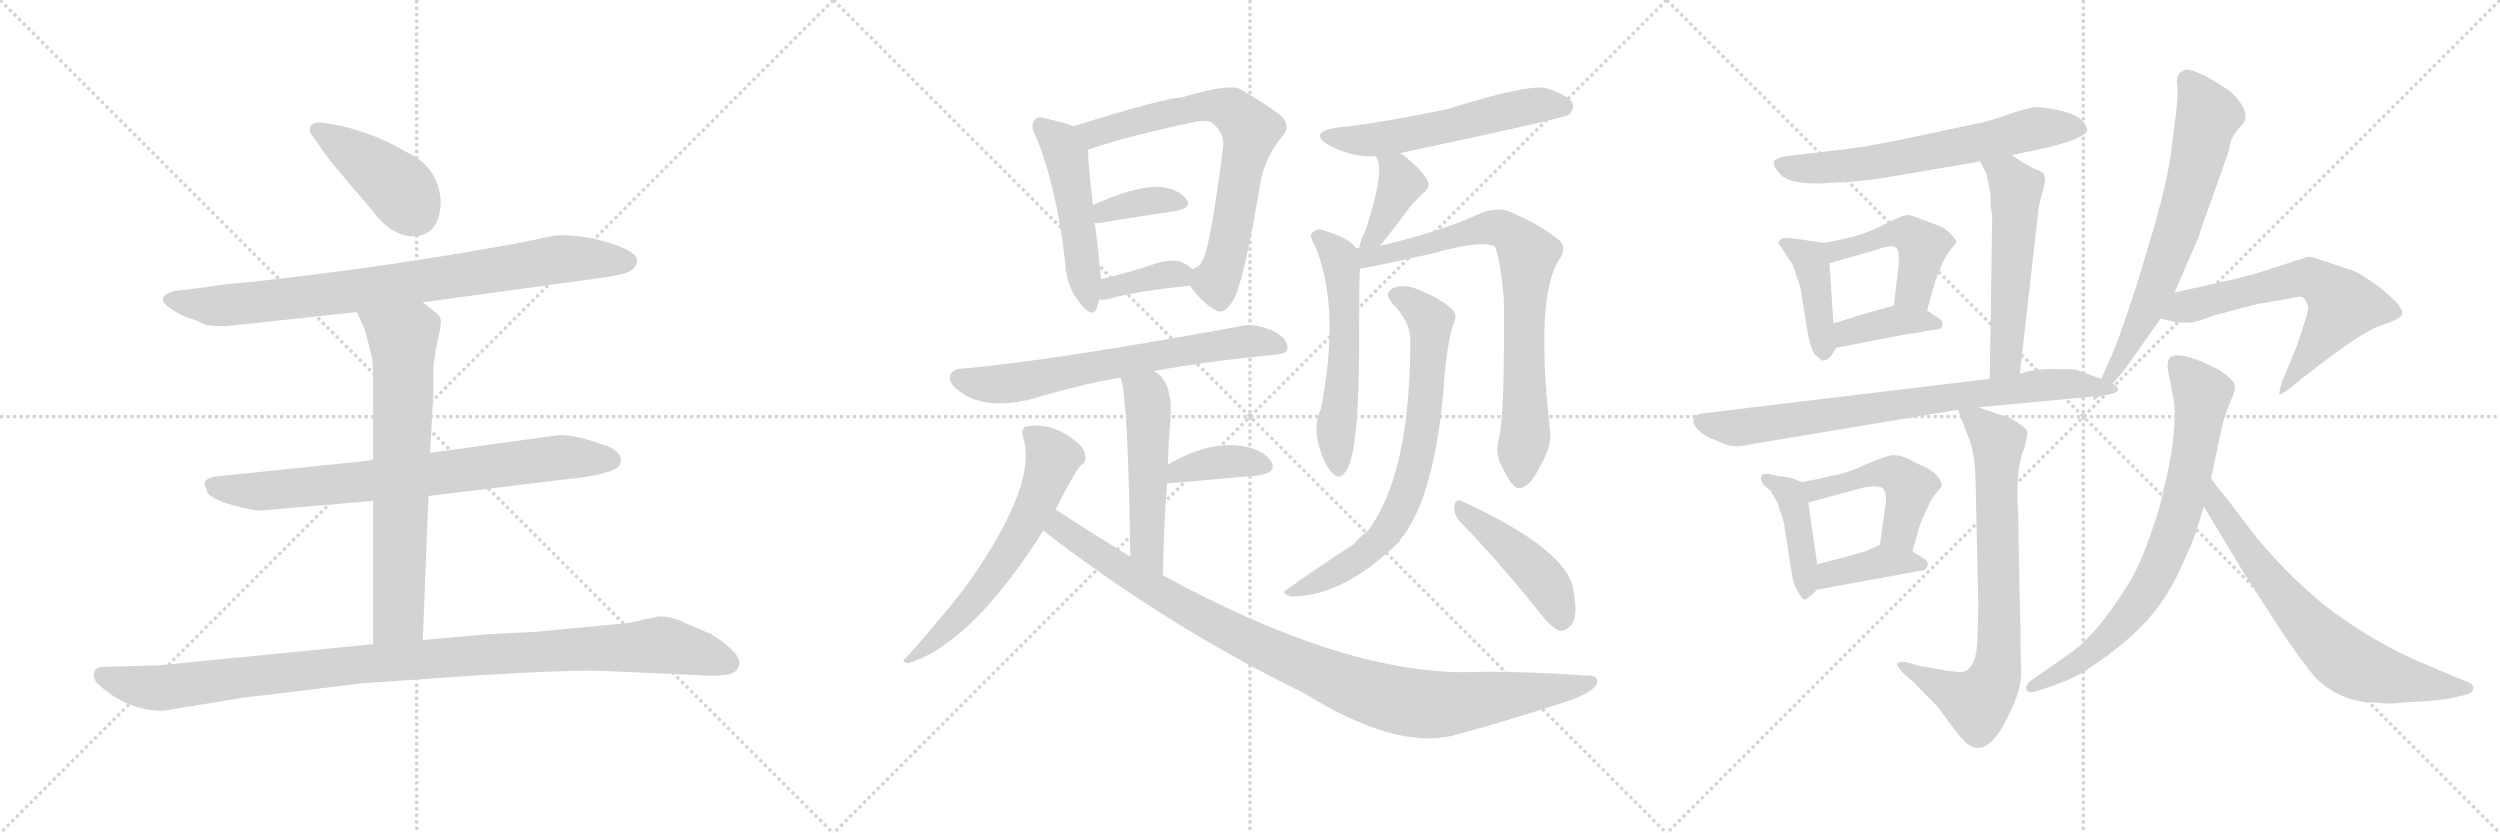 <svg version="1.1" viewBox="0 0 3072 1024" xmlns="http://www.w3.org/2000/svg">
  <g stroke="lightgray" stroke-dasharray="1,1" stroke-width="1" transform="scale(4, 4)">
    <line x1="0" y1="0" x2="256" y2="256"></line>
    <line x1="256" y1="0" x2="0" y2="256"></line>
    <line x1="128" y1="0" x2="128" y2="256"></line>
    <line x1="0" y1="128" x2="256" y2="128"></line>
    <line x1="256" y1="0" x2="512" y2="256"></line>
    <line x1="512" y1="0" x2="256" y2="256"></line>
    <line x1="384" y1="0" x2="384" y2="256"></line>
    <line x1="256" y1="128" x2="512" y2="128"></line>
    <line x1="512" y1="0" x2="768" y2="256"></line>
    <line x1="768" y1="0" x2="512" y2="256"></line>
    <line x1="640" y1="0" x2="640" y2="256"></line>
    <line x1="512" y1="128" x2="768" y2="128"></line>
  </g>
<g transform="scale(1, -1) translate(0, -850)">
   <style type="text/css">
    @keyframes keyframes0 {
      from {
       stroke: black;
       stroke-dashoffset: 415;
       stroke-width: 128;
       }
       57% {
       animation-timing-function: step-end;
       stroke: black;
       stroke-dashoffset: 0;
       stroke-width: 128;
       }
       to {
       stroke: black;
       stroke-width: 1024;
       }
       }
       #make-me-a-hanzi-animation-0 {
         animation: keyframes0 0.588s both;
         animation-delay: 0s;
         animation-timing-function: linear;
       }
    @keyframes keyframes1 {
      from {
       stroke: black;
       stroke-dashoffset: 823;
       stroke-width: 128;
       }
       73% {
       animation-timing-function: step-end;
       stroke: black;
       stroke-dashoffset: 0;
       stroke-width: 128;
       }
       to {
       stroke: black;
       stroke-width: 1024;
       }
       }
       #make-me-a-hanzi-animation-1 {
         animation: keyframes1 0.92s both;
         animation-delay: 0.588s;
         animation-timing-function: linear;
       }
    @keyframes keyframes2 {
      from {
       stroke: black;
       stroke-dashoffset: 749;
       stroke-width: 128;
       }
       71% {
       animation-timing-function: step-end;
       stroke: black;
       stroke-dashoffset: 0;
       stroke-width: 128;
       }
       to {
       stroke: black;
       stroke-width: 1024;
       }
       }
       #make-me-a-hanzi-animation-2 {
         animation: keyframes2 0.86s both;
         animation-delay: 1.507s;
         animation-timing-function: linear;
       }
    @keyframes keyframes3 {
      from {
       stroke: black;
       stroke-dashoffset: 689;
       stroke-width: 128;
       }
       69% {
       animation-timing-function: step-end;
       stroke: black;
       stroke-dashoffset: 0;
       stroke-width: 128;
       }
       to {
       stroke: black;
       stroke-width: 1024;
       }
       }
       #make-me-a-hanzi-animation-3 {
         animation: keyframes3 0.811s both;
         animation-delay: 2.367s;
         animation-timing-function: linear;
       }
    @keyframes keyframes4 {
      from {
       stroke: black;
       stroke-dashoffset: 1035;
       stroke-width: 128;
       }
       77% {
       animation-timing-function: step-end;
       stroke: black;
       stroke-dashoffset: 0;
       stroke-width: 128;
       }
       to {
       stroke: black;
       stroke-width: 1024;
       }
       }
       #make-me-a-hanzi-animation-4 {
         animation: keyframes4 1.092s both;
         animation-delay: 3.178s;
         animation-timing-function: linear;
       }
    @keyframes keyframes5 {
      from {
       stroke: black;
       stroke-dashoffset: 487;
       stroke-width: 128;
       }
       61% {
       animation-timing-function: step-end;
       stroke: black;
       stroke-dashoffset: 0;
       stroke-width: 128;
       }
       to {
       stroke: black;
       stroke-width: 1024;
       }
       }
       #make-me-a-hanzi-animation-5 {
         animation: keyframes5 0.646s both;
         animation-delay: 4.27s;
         animation-timing-function: linear;
       }
    @keyframes keyframes6 {
      from {
       stroke: black;
       stroke-dashoffset: 691;
       stroke-width: 128;
       }
       69% {
       animation-timing-function: step-end;
       stroke: black;
       stroke-dashoffset: 0;
       stroke-width: 128;
       }
       to {
       stroke: black;
       stroke-width: 1024;
       }
       }
       #make-me-a-hanzi-animation-6 {
         animation: keyframes6 0.812s both;
         animation-delay: 4.916s;
         animation-timing-function: linear;
       }
    @keyframes keyframes7 {
      from {
       stroke: black;
       stroke-dashoffset: 361;
       stroke-width: 128;
       }
       54% {
       animation-timing-function: step-end;
       stroke: black;
       stroke-dashoffset: 0;
       stroke-width: 128;
       }
       to {
       stroke: black;
       stroke-width: 1024;
       }
       }
       #make-me-a-hanzi-animation-7 {
         animation: keyframes7 0.544s both;
         animation-delay: 5.729s;
         animation-timing-function: linear;
       }
    @keyframes keyframes8 {
      from {
       stroke: black;
       stroke-dashoffset: 359;
       stroke-width: 128;
       }
       54% {
       animation-timing-function: step-end;
       stroke: black;
       stroke-dashoffset: 0;
       stroke-width: 128;
       }
       to {
       stroke: black;
       stroke-width: 1024;
       }
       }
       #make-me-a-hanzi-animation-8 {
         animation: keyframes8 0.542s both;
         animation-delay: 6.272s;
         animation-timing-function: linear;
       }
    @keyframes keyframes9 {
      from {
       stroke: black;
       stroke-dashoffset: 656;
       stroke-width: 128;
       }
       68% {
       animation-timing-function: step-end;
       stroke: black;
       stroke-dashoffset: 0;
       stroke-width: 128;
       }
       to {
       stroke: black;
       stroke-width: 1024;
       }
       }
       #make-me-a-hanzi-animation-9 {
         animation: keyframes9 0.784s both;
         animation-delay: 6.815s;
         animation-timing-function: linear;
       }
    @keyframes keyframes10 {
      from {
       stroke: black;
       stroke-dashoffset: 507;
       stroke-width: 128;
       }
       62% {
       animation-timing-function: step-end;
       stroke: black;
       stroke-dashoffset: 0;
       stroke-width: 128;
       }
       to {
       stroke: black;
       stroke-width: 1024;
       }
       }
       #make-me-a-hanzi-animation-10 {
         animation: keyframes10 0.663s both;
         animation-delay: 7.598s;
         animation-timing-function: linear;
       }
    @keyframes keyframes11 {
      from {
       stroke: black;
       stroke-dashoffset: 378;
       stroke-width: 128;
       }
       55% {
       animation-timing-function: step-end;
       stroke: black;
       stroke-dashoffset: 0;
       stroke-width: 128;
       }
       to {
       stroke: black;
       stroke-width: 1024;
       }
       }
       #make-me-a-hanzi-animation-11 {
         animation: keyframes11 0.558s both;
         animation-delay: 8.261s;
         animation-timing-function: linear;
       }
    @keyframes keyframes12 {
      from {
       stroke: black;
       stroke-dashoffset: 601;
       stroke-width: 128;
       }
       66% {
       animation-timing-function: step-end;
       stroke: black;
       stroke-dashoffset: 0;
       stroke-width: 128;
       }
       to {
       stroke: black;
       stroke-width: 1024;
       }
       }
       #make-me-a-hanzi-animation-12 {
         animation: keyframes12 0.739s both;
         animation-delay: 8.819s;
         animation-timing-function: linear;
       }
    @keyframes keyframes13 {
      from {
       stroke: black;
       stroke-dashoffset: 975;
       stroke-width: 128;
       }
       76% {
       animation-timing-function: step-end;
       stroke: black;
       stroke-dashoffset: 0;
       stroke-width: 128;
       }
       to {
       stroke: black;
       stroke-width: 1024;
       }
       }
       #make-me-a-hanzi-animation-13 {
         animation: keyframes13 1.043s both;
         animation-delay: 9.558s;
         animation-timing-function: linear;
       }
    @keyframes keyframes14 {
      from {
       stroke: black;
       stroke-dashoffset: 551;
       stroke-width: 128;
       }
       64% {
       animation-timing-function: step-end;
       stroke: black;
       stroke-dashoffset: 0;
       stroke-width: 128;
       }
       to {
       stroke: black;
       stroke-width: 1024;
       }
       }
       #make-me-a-hanzi-animation-14 {
         animation: keyframes14 0.698s both;
         animation-delay: 10.601s;
         animation-timing-function: linear;
       }
    @keyframes keyframes15 {
      from {
       stroke: black;
       stroke-dashoffset: 386;
       stroke-width: 128;
       }
       56% {
       animation-timing-function: step-end;
       stroke: black;
       stroke-dashoffset: 0;
       stroke-width: 128;
       }
       to {
       stroke: black;
       stroke-width: 1024;
       }
       }
       #make-me-a-hanzi-animation-15 {
         animation: keyframes15 0.564s both;
         animation-delay: 11.3s;
         animation-timing-function: linear;
       }
    @keyframes keyframes16 {
      from {
       stroke: black;
       stroke-dashoffset: 553;
       stroke-width: 128;
       }
       64% {
       animation-timing-function: step-end;
       stroke: black;
       stroke-dashoffset: 0;
       stroke-width: 128;
       }
       to {
       stroke: black;
       stroke-width: 1024;
       }
       }
       #make-me-a-hanzi-animation-16 {
         animation: keyframes16 0.7s both;
         animation-delay: 11.864s;
         animation-timing-function: linear;
       }
    @keyframes keyframes17 {
      from {
       stroke: black;
       stroke-dashoffset: 760;
       stroke-width: 128;
       }
       71% {
       animation-timing-function: step-end;
       stroke: black;
       stroke-dashoffset: 0;
       stroke-width: 128;
       }
       to {
       stroke: black;
       stroke-width: 1024;
       }
       }
       #make-me-a-hanzi-animation-17 {
         animation: keyframes17 0.868s both;
         animation-delay: 12.564s;
         animation-timing-function: linear;
       }
    @keyframes keyframes18 {
      from {
       stroke: black;
       stroke-dashoffset: 714;
       stroke-width: 128;
       }
       70% {
       animation-timing-function: step-end;
       stroke: black;
       stroke-dashoffset: 0;
       stroke-width: 128;
       }
       to {
       stroke: black;
       stroke-width: 1024;
       }
       }
       #make-me-a-hanzi-animation-18 {
         animation: keyframes18 0.831s both;
         animation-delay: 13.432s;
         animation-timing-function: linear;
       }
    @keyframes keyframes19 {
      from {
       stroke: black;
       stroke-dashoffset: 443;
       stroke-width: 128;
       }
       59% {
       animation-timing-function: step-end;
       stroke: black;
       stroke-dashoffset: 0;
       stroke-width: 128;
       }
       to {
       stroke: black;
       stroke-width: 1024;
       }
       }
       #make-me-a-hanzi-animation-19 {
         animation: keyframes19 0.611s both;
         animation-delay: 14.263s;
         animation-timing-function: linear;
       }
    @keyframes keyframes20 {
      from {
       stroke: black;
       stroke-dashoffset: 634;
       stroke-width: 128;
       }
       67% {
       animation-timing-function: step-end;
       stroke: black;
       stroke-dashoffset: 0;
       stroke-width: 128;
       }
       to {
       stroke: black;
       stroke-width: 1024;
       }
       }
       #make-me-a-hanzi-animation-20 {
         animation: keyframes20 0.766s both;
         animation-delay: 14.874s;
         animation-timing-function: linear;
       }
    @keyframes keyframes21 {
      from {
       stroke: black;
       stroke-dashoffset: 409;
       stroke-width: 128;
       }
       57% {
       animation-timing-function: step-end;
       stroke: black;
       stroke-dashoffset: 0;
       stroke-width: 128;
       }
       to {
       stroke: black;
       stroke-width: 1024;
       }
       }
       #make-me-a-hanzi-animation-21 {
         animation: keyframes21 0.583s both;
         animation-delay: 15.64s;
         animation-timing-function: linear;
       }
    @keyframes keyframes22 {
      from {
       stroke: black;
       stroke-dashoffset: 455;
       stroke-width: 128;
       }
       60% {
       animation-timing-function: step-end;
       stroke: black;
       stroke-dashoffset: 0;
       stroke-width: 128;
       }
       to {
       stroke: black;
       stroke-width: 1024;
       }
       }
       #make-me-a-hanzi-animation-22 {
         animation: keyframes22 0.62s both;
         animation-delay: 16.223s;
         animation-timing-function: linear;
       }
    @keyframes keyframes23 {
      from {
       stroke: black;
       stroke-dashoffset: 380;
       stroke-width: 128;
       }
       55% {
       animation-timing-function: step-end;
       stroke: black;
       stroke-dashoffset: 0;
       stroke-width: 128;
       }
       to {
       stroke: black;
       stroke-width: 1024;
       }
       }
       #make-me-a-hanzi-animation-23 {
         animation: keyframes23 0.559s both;
         animation-delay: 16.843s;
         animation-timing-function: linear;
       }
    @keyframes keyframes24 {
      from {
       stroke: black;
       stroke-dashoffset: 537;
       stroke-width: 128;
       }
       64% {
       animation-timing-function: step-end;
       stroke: black;
       stroke-dashoffset: 0;
       stroke-width: 128;
       }
       to {
       stroke: black;
       stroke-width: 1024;
       }
       }
       #make-me-a-hanzi-animation-24 {
         animation: keyframes24 0.687s both;
         animation-delay: 17.402s;
         animation-timing-function: linear;
       }
    @keyframes keyframes25 {
      from {
       stroke: black;
       stroke-dashoffset: 745;
       stroke-width: 128;
       }
       71% {
       animation-timing-function: step-end;
       stroke: black;
       stroke-dashoffset: 0;
       stroke-width: 128;
       }
       to {
       stroke: black;
       stroke-width: 1024;
       }
       }
       #make-me-a-hanzi-animation-25 {
         animation: keyframes25 0.856s both;
         animation-delay: 18.089s;
         animation-timing-function: linear;
       }
    @keyframes keyframes26 {
      from {
       stroke: black;
       stroke-dashoffset: 415;
       stroke-width: 128;
       }
       57% {
       animation-timing-function: step-end;
       stroke: black;
       stroke-dashoffset: 0;
       stroke-width: 128;
       }
       to {
       stroke: black;
       stroke-width: 1024;
       }
       }
       #make-me-a-hanzi-animation-26 {
         animation: keyframes26 0.588s both;
         animation-delay: 18.945s;
         animation-timing-function: linear;
       }
    @keyframes keyframes27 {
      from {
       stroke: black;
       stroke-dashoffset: 467;
       stroke-width: 128;
       }
       60% {
       animation-timing-function: step-end;
       stroke: black;
       stroke-dashoffset: 0;
       stroke-width: 128;
       }
       to {
       stroke: black;
       stroke-width: 1024;
       }
       }
       #make-me-a-hanzi-animation-27 {
         animation: keyframes27 0.63s both;
         animation-delay: 19.533s;
         animation-timing-function: linear;
       }
    @keyframes keyframes28 {
      from {
       stroke: black;
       stroke-dashoffset: 385;
       stroke-width: 128;
       }
       56% {
       animation-timing-function: step-end;
       stroke: black;
       stroke-dashoffset: 0;
       stroke-width: 128;
       }
       to {
       stroke: black;
       stroke-width: 1024;
       }
       }
       #make-me-a-hanzi-animation-28 {
         animation: keyframes28 0.563s both;
         animation-delay: 20.163s;
         animation-timing-function: linear;
       }
    @keyframes keyframes29 {
      from {
       stroke: black;
       stroke-dashoffset: 741;
       stroke-width: 128;
       }
       71% {
       animation-timing-function: step-end;
       stroke: black;
       stroke-dashoffset: 0;
       stroke-width: 128;
       }
       to {
       stroke: black;
       stroke-width: 1024;
       }
       }
       #make-me-a-hanzi-animation-29 {
         animation: keyframes29 0.853s both;
         animation-delay: 20.727s;
         animation-timing-function: linear;
       }
    @keyframes keyframes30 {
      from {
       stroke: black;
       stroke-dashoffset: 671;
       stroke-width: 128;
       }
       69% {
       animation-timing-function: step-end;
       stroke: black;
       stroke-dashoffset: 0;
       stroke-width: 128;
       }
       to {
       stroke: black;
       stroke-width: 1024;
       }
       }
       #make-me-a-hanzi-animation-30 {
         animation: keyframes30 0.796s both;
         animation-delay: 21.58s;
         animation-timing-function: linear;
       }
    @keyframes keyframes31 {
      from {
       stroke: black;
       stroke-dashoffset: 616;
       stroke-width: 128;
       }
       67% {
       animation-timing-function: step-end;
       stroke: black;
       stroke-dashoffset: 0;
       stroke-width: 128;
       }
       to {
       stroke: black;
       stroke-width: 1024;
       }
       }
       #make-me-a-hanzi-animation-31 {
         animation: keyframes31 0.751s both;
         animation-delay: 22.376s;
         animation-timing-function: linear;
       }
    @keyframes keyframes32 {
      from {
       stroke: black;
       stroke-dashoffset: 744;
       stroke-width: 128;
       }
       71% {
       animation-timing-function: step-end;
       stroke: black;
       stroke-dashoffset: 0;
       stroke-width: 128;
       }
       to {
       stroke: black;
       stroke-width: 1024;
       }
       }
       #make-me-a-hanzi-animation-32 {
         animation: keyframes32 0.855s both;
         animation-delay: 23.127s;
         animation-timing-function: linear;
       }
    @keyframes keyframes33 {
      from {
       stroke: black;
       stroke-dashoffset: 680;
       stroke-width: 128;
       }
       69% {
       animation-timing-function: step-end;
       stroke: black;
       stroke-dashoffset: 0;
       stroke-width: 128;
       }
       to {
       stroke: black;
       stroke-width: 1024;
       }
       }
       #make-me-a-hanzi-animation-33 {
         animation: keyframes33 0.803s both;
         animation-delay: 23.982s;
         animation-timing-function: linear;
       }
</style>
<path d="M 541.5 604.5 Q 537.5 646.5 498.5 663.5 Q 464.5 684.5 418.5 695.5 L 394.5 699.5 Q 380.5 699.5 380.5 690.5 Q 380.5 686.5 384.5 682.5 L 393.5 669.5 Q 402.5 654.5 457.5 591.5 Q 480.5 559.5 509.5 559.5 Q 541.5 561.5 541.5 604.5 Z" fill="lightgray"></path> 
<path d="M 519.5 478.5 L 738.5 508.5 Q 766.5 512.5 773.5 516.5 Q 780.5 520.5 782.5 526.5 Q 787.5 541.5 738.5 554.5 Q 706.5 562.5 681.5 560.5 L 637.5 551.5 Q 475.5 521.5 307.5 503.5 Q 271.5 500.5 255.5 497.5 L 215.5 492.5 Q 204.5 490.5 200.5 484.5 Q 198.5 477.5 210.5 470.5 Q 221.5 462.5 231.5 459.5 Q 241.5 456.5 244.5 454.5 L 253.5 450.5 Q 273.5 448.5 280.5 449.5 L 438.5 466.5 L 519.5 478.5 Z" fill="lightgray"></path> 
<path d="M 526.5 240.5 L 690.5 260.5 Q 753.5 266.5 761.5 278.5 Q 767.5 293.5 744.5 302.5 Q 699.5 318.5 680.5 314.5 L 528.5 293.5 L 458.5 284.5 L 265.5 264.5 Q 252.5 262.5 251.5 256.5 Q 250.5 255.5 255.5 243.5 Q 263.5 235.5 285.5 229.5 Q 306.5 223.5 318.5 222.5 L 458.5 234.5 L 526.5 240.5 Z" fill="lightgray"></path> 
<path d="M 519.5 63.5 L 526.5 240.5 L 528.5 293.5 L 532.5 366.5 L 532.5 399.5 Q 534.5 416.5 538.5 434.5 Q 542.5 451.5 541.5 457.5 Q 540.5 462.5 534.5 466.5 Q 526.5 473.5 519.5 478.5 C 495.5 496.5 426.5 493.5 438.5 466.5 L 448.5 444.5 L 456.5 413.5 Q 458.5 405.5 458.5 374.5 L 458.5 284.5 L 458.5 234.5 L 458.5 58.5 C 458.5 28.5 518.5 33.5 519.5 63.5 Z" fill="lightgray"></path> 
<path d="M 200.5 -23.5 L 297.5 -7.5 L 446.5 10.5 L 577.5 19.5 Q 705.5 27.5 742.5 25.5 L 856.5 20.5 Q 880.5 18.5 887.5 20.5 Q 905.5 20.5 908.5 33.5 Q 911.5 46.5 874.5 70.5 L 839.5 85.5 Q 825.5 92.5 809.5 92.5 L 790.5 88.5 Q 772.5 83.5 751.5 82.5 L 656.5 73.5 L 597.5 70.5 L 519.5 63.5 L 458.5 58.5 L 196.5 32.5 L 125.5 30.5 Q 120.5 30.5 116.5 26.5 Q 112.5 15.5 122.5 7.5 Q 157.5 -23.5 200.5 -23.5 Z" fill="lightgray"></path> 
<path d="M 1319.0 695.0 Q 1309.0 699.0 1287.0 704.0 Q 1275.0 708.0 1272.0 703.0 Q 1265.0 697.0 1273.0 682.0 Q 1298.0 622.0 1309.0 527.0 Q 1310.0 499.0 1326.0 479.0 Q 1342.0 457.0 1348.0 472.0 Q 1349.0 476.0 1351.0 482.0 L 1353.0 507.0 Q 1347.0 568.0 1345.0 576.0 L 1343.0 598.0 Q 1337.0 649.0 1337.0 666.0 C 1336.0 689.0 1336.0 689.0 1319.0 695.0 Z" fill="lightgray"></path> 
<path d="M 1462.0 499.0 Q 1480.0 475.0 1494.0 469.0 Q 1504.0 462.0 1516.0 482.0 Q 1529.0 506.0 1550.0 632.0 Q 1557.0 660.0 1576.0 683.0 Q 1586.0 693.0 1576.0 706.0 Q 1561.0 719.0 1523.0 741.0 Q 1508.0 747.0 1451.0 730.0 Q 1432.0 730.0 1319.0 695.0 C 1290.0 686.0 1309.0 657.0 1337.0 666.0 Q 1383.0 682.0 1467.0 700.0 Q 1486.0 704.0 1492.0 697.0 Q 1505.0 684.0 1503.0 670.0 Q 1488.0 552.0 1479.0 533.0 Q 1476.0 523.0 1465.0 519.0 C 1453.0 510.0 1453.0 510.0 1462.0 499.0 Z" fill="lightgray"></path> 
<path d="M 1345.0 576.0 Q 1346.0 576.0 1351.0 576.0 Q 1406.0 585.0 1446.0 591.0 Q 1465.0 595.0 1458.0 605.0 Q 1449.0 617.0 1428.0 620.0 Q 1398.0 623.0 1343.0 598.0 C 1316.0 586.0 1315.0 576.0 1345.0 576.0 Z" fill="lightgray"></path> 
<path d="M 1351.0 482.0 Q 1357.0 481.0 1364.0 483.0 Q 1395.0 492.0 1462.0 499.0 C 1482.0 501.0 1482.0 501.0 1465.0 519.0 Q 1462.0 523.0 1454.0 527.0 Q 1442.0 533.0 1420.0 526.0 Q 1383.0 514.0 1353.0 507.0 C 1324.0 500.0 1321.0 484.0 1351.0 482.0 Z" fill="lightgray"></path> 
<path d="M 1418.0 394.0 Q 1482.0 406.0 1566.0 414.0 Q 1581.0 415.0 1582.0 421.0 Q 1583.0 433.0 1567.0 442.0 Q 1543.0 454.0 1523.0 449.0 Q 1295.0 407.0 1182.0 397.0 Q 1172.0 397.0 1168.0 390.0 Q 1164.0 380.0 1178.0 370.0 Q 1209.0 345.0 1269.0 360.0 Q 1329.0 378.0 1377.0 386.0 L 1418.0 394.0 Z" fill="lightgray"></path> 
<path d="M 1429.0 143.0 Q 1430.0 204.0 1434.0 256.0 L 1435.0 279.0 Q 1436.0 307.0 1438.0 332.0 Q 1442.0 375.0 1423.0 391.0 Q 1420.0 392.0 1418.0 394.0 C 1393.0 411.0 1369.0 415.0 1377.0 386.0 Q 1386.0 365.0 1389.0 166.0 C 1389.0 136.0 1428.0 113.0 1429.0 143.0 Z" fill="lightgray"></path> 
<path d="M 1434.0 256.0 Q 1438.0 256.0 1548.0 266.0 Q 1570.0 270.0 1562.0 283.0 Q 1552.0 298.0 1526.0 302.0 Q 1484.0 308.0 1435.0 279.0 C 1409.0 264.0 1404.0 254.0 1434.0 256.0 Z" fill="lightgray"></path> 
<path d="M 1297.0 224.0 Q 1322.0 273.0 1329.0 279.0 Q 1336.0 283.0 1333.0 293.0 Q 1332.0 300.0 1319.0 310.0 Q 1292.0 331.0 1261.0 326.0 Q 1254.0 323.0 1257.0 313.0 Q 1276.0 258.0 1193.0 138.0 Q 1171.0 107.0 1113.0 41.0 Q 1106.0 37.0 1116.0 35.0 Q 1194.0 59.0 1282.0 198.0 L 1297.0 224.0 Z" fill="lightgray"></path> 
<path d="M 1282.0 198.0 Q 1433.0 81.0 1603.0 -2.0 Q 1714.0 -71.0 1785.0 -54.0 Q 1852.0 -36.0 1925.0 -12.0 Q 1955.0 -2.0 1962.0 9.0 Q 1966.0 21.0 1948.0 20.0 Q 1857.0 26.0 1800.0 24.0 Q 1647.0 24.0 1429.0 143.0 L 1389.0 166.0 Q 1343.0 194.0 1297.0 224.0 C 1272.0 240.0 1258.0 216.0 1282.0 198.0 Z" fill="lightgray"></path> 
<path d="M 1720.0 661.0 Q 1720.0 662.0 1721.0 662.0 Q 1919.0 704.0 1928.0 709.0 Q 1935.0 716.0 1932.0 724.0 Q 1925.0 734.0 1899.0 742.0 Q 1874.0 746.0 1779.0 716.0 Q 1692.0 698.0 1641.0 693.0 Q 1608.0 687.0 1632.0 672.0 Q 1662.0 656.0 1691.0 658.0 C 1711.0 658.0 1711.0 658.0 1720.0 661.0 Z" fill="lightgray"></path> 
<path d="M 1696.0 548.0 Q 1715.0 572.0 1732.0 595.0 Q 1738.0 602.0 1747.0 611.0 Q 1760.0 621.0 1753.0 630.0 Q 1746.0 643.0 1722.0 661.0 Q 1721.0 662.0 1720.0 661.0 C 1692.0 671.0 1685.0 674.0 1691.0 658.0 Q 1691.0 657.0 1693.0 653.0 Q 1700.0 634.0 1678.0 567.0 Q 1672.0 555.0 1670.0 545.0 C 1663.0 516.0 1677.0 524.0 1696.0 548.0 Z" fill="lightgray"></path> 
<path d="M 1666.0 545.0 Q 1660.0 557.0 1623.0 568.0 Q 1616.0 569.0 1611.0 562.0 Q 1610.0 558.0 1615.0 550.0 Q 1648.0 474.0 1623.0 347.0 Q 1614.0 329.0 1620.0 304.0 Q 1627.0 279.0 1637.0 269.0 Q 1646.0 259.0 1653.0 270.0 Q 1669.0 288.0 1670.0 411.0 Q 1670.0 502.0 1671.0 520.0 L 1666.0 545.0 Z" fill="lightgray"></path> 
<path d="M 1842.0 312.0 Q 1836.0 293.0 1847.0 274.0 Q 1859.0 249.0 1867.0 250.0 Q 1880.0 251.0 1893.0 278.0 Q 1906.0 300.0 1905.0 318.0 Q 1886.0 486.0 1916.0 531.0 Q 1925.0 544.0 1918.0 553.0 Q 1894.0 574.0 1852.0 591.0 Q 1839.0 595.0 1819.0 588.0 Q 1776.0 567.0 1696.0 548.0 L 1670.0 545.0 Q 1667.0 545.0 1666.0 545.0 C 1636.0 542.0 1641.0 515.0 1671.0 520.0 Q 1677.0 520.0 1758.0 538.0 Q 1822.0 556.0 1837.0 547.0 Q 1844.0 529.0 1848.0 482.0 Q 1849.0 340.0 1842.0 312.0 Z" fill="lightgray"></path> 
<path d="M 1733.0 432.0 Q 1733.0 267.0 1681.0 198.0 Q 1672.0 191.0 1663.0 181.0 Q 1621.0 154.0 1579.0 124.0 Q 1575.0 120.0 1587.0 117.0 Q 1651.0 117.0 1720.0 185.0 Q 1721.0 189.0 1724.0 191.0 Q 1763.0 243.0 1774.0 374.0 Q 1778.0 431.0 1787.0 455.0 Q 1791.0 464.0 1784.0 470.0 Q 1771.0 483.0 1743.0 494.0 Q 1727.0 501.0 1714.0 497.0 Q 1699.0 491.0 1711.0 477.0 Q 1733.0 455.0 1733.0 432.0 Z" fill="lightgray"></path> 
<path d="M 1794.0 209.0 Q 1839.0 163.0 1893.0 96.0 Q 1905.0 80.0 1916.0 75.0 Q 1923.0 74.0 1930.0 81.0 Q 1940.0 91.0 1933.0 127.0 Q 1924.0 175.0 1799.0 233.0 Q 1798.0 234.0 1796.0 234.0 Q 1789.0 238.0 1787.0 228.0 Q 1786.0 218.0 1794.0 209.0 Z" fill="lightgray"></path> 
<path d="M 2472.0 659.5 L 2506.0 666.5 Q 2565.0 679.5 2565.0 691.5 L 2562.0 697.5 Q 2555.0 708.5 2534.0 713.5 Q 2514.0 718.5 2500.0 718.5 Q 2489.0 716.5 2468.0 709.5 Q 2447.0 701.5 2426.0 697.5 L 2341.0 679.5 Q 2282.0 667.5 2258.0 665.5 L 2198.0 658.5 Q 2182.0 656.5 2180.0 651.5 Q 2178.0 645.5 2188.0 635.5 Q 2198.0 624.5 2235.0 624.5 L 2272.0 626.5 Q 2299.0 628.5 2321.0 632.5 L 2433.0 651.5 L 2472.0 659.5 Z" fill="lightgray"></path> 
<path d="M 2241.0 551.5 L 2208.0 556.5 Q 2194.0 558.5 2189.0 556.5 Q 2185.0 553.5 2185.0 551.5 L 2203.0 524.5 L 2207.0 512.5 Q 2208.0 508.5 2212.0 498.5 L 2221.0 442.5 Q 2224.0 425.5 2229.0 415.5 L 2237.0 408.5 Q 2238.0 405.5 2246.0 408.5 Q 2251.0 412.5 2256.0 422.5 C 2257.0 424.5 2255.0 422.5 2253.0 452.5 L 2248.0 526.5 C 2246.0 550.5 2246.0 550.5 2241.0 551.5 Z" fill="lightgray"></path> 
<path d="M 2380.0 573.5 L 2356.0 582.5 Q 2347.0 586.5 2341.0 585.5 Q 2336.0 584.5 2310.0 571.5 Q 2284.0 558.5 2241.0 551.5 C 2211.0 546.5 2219.0 518.5 2248.0 526.5 L 2297.0 540.5 Q 2299.0 540.5 2313.0 545.5 Q 2327.0 549.5 2331.0 544.5 Q 2335.0 538.5 2332.0 514.5 L 2327.0 474.5 C 2323.0 444.5 2360.0 439.5 2368.0 468.5 L 2378.0 504.5 L 2386.0 524.5 Q 2390.0 534.5 2397.0 543.5 Q 2405.0 552.5 2404.0 553.5 Q 2404.0 554.5 2397.0 562.5 Q 2391.0 569.5 2380.0 573.5 Z" fill="lightgray"></path> 
<path d="M 2256.0 422.5 L 2302.0 431.5 Q 2342.0 439.5 2352.0 440.5 L 2374.0 444.5 Q 2386.0 444.5 2387.0 450.5 Q 2388.0 456.5 2380.0 460.5 L 2368.0 468.5 C 2349.0 480.5 2349.0 480.5 2327.0 474.5 L 2306.0 468.5 Q 2293.0 465.5 2253.0 452.5 C 2224.0 443.5 2227.0 416.5 2256.0 422.5 Z" fill="lightgray"></path> 
<path d="M 2446.0 597.5 L 2448.0 584.5 L 2445.0 384.5 C 2445.0 354.5 2479.0 360.5 2482.0 390.5 L 2504.0 584.5 Q 2505.0 599.5 2509.0 610.5 L 2513.0 626.5 Q 2513.0 631.5 2512.0 633.5 Q 2512.0 638.5 2503.0 641.5 Q 2495.0 643.5 2472.0 659.5 C 2447.0 676.5 2419.0 677.5 2433.0 651.5 L 2441.0 636.5 L 2446.0 610.5 L 2446.0 597.5 Z" fill="lightgray"></path> 
<path d="M 2445.0 384.5 L 2096.0 342.5 Q 2083.0 341.5 2081.0 335.5 Q 2079.0 323.5 2100.0 312.5 L 2121.0 303.5 Q 2132.0 299.5 2154.0 304.5 L 2406.0 346.5 L 2431.0 349.5 L 2580.0 363.5 C 2610.0 366.5 2610.0 374.5 2582.0 384.5 L 2551.0 395.5 Q 2549.0 396.5 2523.0 396.5 Q 2497.0 396.5 2482.0 390.5 L 2445.0 384.5 Z" fill="lightgray"></path> 
<path d="M 2214.0 257.5 L 2202.0 262.5 L 2190.0 264.5 Q 2179.0 265.5 2176.0 267.5 Q 2165.0 268.5 2164.0 264.5 Q 2163.0 260.5 2167.0 254.5 L 2176.0 246.5 L 2184.0 232.5 Q 2190.0 215.5 2192.0 207.5 L 2202.0 143.5 Q 2204.0 131.5 2209.0 123.5 Q 2214.0 114.5 2216.0 113.5 Q 2219.0 111.5 2233.0 125.5 C 2237.0 129.5 2237.0 129.5 2233.0 156.5 L 2222.0 232.5 C 2219.0 255.5 2219.0 255.5 2214.0 257.5 Z" fill="lightgray"></path> 
<path d="M 2378.0 242.5 L 2386.0 252.5 Q 2386.0 265.5 2365.0 276.5 Q 2357.0 279.5 2346.0 285.5 Q 2335.0 291.5 2324.0 290.5 Q 2314.0 288.5 2293.0 279.5 Q 2273.0 269.5 2256.0 266.5 Q 2240.0 262.5 2214.0 257.5 C 2185.0 251.5 2193.0 224.5 2222.0 232.5 L 2288.0 250.5 Q 2309.0 254.5 2314.0 249.5 Q 2319.0 243.5 2317.0 230.5 L 2310.0 180.5 C 2306.0 150.5 2342.0 143.5 2350.0 172.5 L 2359.0 204.5 Q 2372.0 236.5 2378.0 242.5 Z" fill="lightgray"></path> 
<path d="M 2233.0 125.5 L 2359.0 148.5 Q 2366.0 148.5 2368.0 153.5 Q 2371.0 159.5 2364.0 163.5 L 2350.0 172.5 C 2326.0 187.5 2326.0 187.5 2310.0 180.5 L 2292.0 172.5 Q 2260.0 163.5 2233.0 156.5 C 2204.0 148.5 2203.0 120.5 2233.0 125.5 Z" fill="lightgray"></path> 
<path d="M 2406.0 346.5 L 2418.0 314.5 Q 2428.0 295.5 2428.0 239.5 L 2431.0 103.5 L 2430.0 70.5 Q 2430.0 28.5 2412.0 24.5 Q 2405.0 23.5 2383.0 27.5 L 2359.0 31.5 L 2342.0 36.5 Q 2333.0 37.5 2331.0 34.5 Q 2330.0 32.5 2338.0 23.5 L 2354.0 9.5 Q 2360.0 2.5 2381.0 -18.5 L 2398.0 -41.5 Q 2409.0 -56.5 2412.0 -58.5 Q 2438.0 -88.5 2466.0 -33.5 Q 2477.0 -11.5 2481.0 3.5 Q 2485.0 18.5 2483.0 42.5 Q 2483.0 84.5 2482.0 101.5 L 2480.0 217.5 Q 2476.0 275.5 2488.0 300.5 Q 2492.0 319.5 2491.0 320.5 Q 2488.0 326.5 2466.0 338.5 Q 2462.0 338.5 2431.0 349.5 C 2403.0 359.5 2401.0 359.5 2406.0 346.5 Z" fill="lightgray"></path> 
<path d="M 2580.0 363.5 L 2595.0 377.5 Q 2611.0 395.5 2614.0 400.5 L 2655.0 458.5 L 2672.0 490.5 L 2702.0 559.5 Q 2705.0 571.5 2718.0 605.5 L 2738.0 662.5 Q 2739.0 668.5 2742.0 678.5 Q 2746.0 687.5 2755.0 696.5 Q 2768.0 710.5 2742.0 736.5 Q 2730.0 745.5 2712.0 755.5 Q 2695.0 764.5 2686.0 764.5 Q 2674.0 760.5 2675.0 748.5 Q 2677.0 736.5 2674.0 712.5 L 2669.0 672.5 Q 2665.0 632.5 2645.0 564.5 L 2628.0 507.5 Q 2604.0 432.5 2593.0 409.5 L 2582.0 384.5 C 2570.0 357.5 2568.0 352.5 2580.0 363.5 Z" fill="lightgray"></path> 
<path d="M 2655.0 458.5 L 2672.0 454.5 Q 2689.0 452.5 2698.0 454.5 L 2721.0 462.5 L 2774.0 476.5 L 2810.0 482.5 Q 2823.0 485.5 2827.0 485.5 Q 2832.0 484.5 2835.0 476.5 Q 2838.0 472.5 2833.0 457.5 L 2823.0 426.5 L 2804.0 380.5 Q 2800.0 366.5 2801.0 365.5 Q 2803.0 364.5 2815.0 373.5 L 2828.0 384.5 Q 2899.0 440.5 2924.0 449.5 Q 2950.0 457.5 2952.0 464.5 Q 2953.0 469.5 2943.0 480.5 L 2925.0 496.5 L 2906.0 509.5 Q 2896.0 516.5 2885.0 519.5 L 2858.0 528.5 Q 2842.0 534.5 2836.0 534.5 L 2774.0 514.5 L 2748.0 507.5 L 2672.0 490.5 C 2643.0 483.5 2626.0 465.5 2655.0 458.5 Z" fill="lightgray"></path> 
<path d="M 2665.0 390.5 L 2672.0 352.5 Q 2674.0 307.5 2659.0 250.5 Q 2656.0 230.5 2642.0 191.5 Q 2628.0 151.5 2614.0 130.5 Q 2577.0 70.5 2544.0 47.5 L 2494.0 12.5 Q 2489.0 8.5 2490.0 2.5 Q 2492.0 -2.5 2502.0 0.5 L 2523.0 7.5 Q 2543.0 14.5 2559.0 23.5 Q 2623.0 64.5 2652.0 104.5 Q 2670.0 128.5 2683.0 159.5 Q 2697.0 189.5 2700.0 201.5 L 2708.0 227.5 L 2717.0 262.5 L 2731.0 328.5 Q 2735.0 342.5 2741.0 357.5 Q 2748.0 371.5 2746.0 377.5 Q 2744.0 383.5 2727.0 395.5 L 2706.0 405.5 Q 2671.0 419.5 2665.0 408.5 Q 2662.0 400.5 2665.0 390.5 Z" fill="lightgray"></path> 
<path d="M 2708.0 227.5 L 2760.0 141.5 L 2806.0 70.5 Q 2831.0 33.5 2846.0 16.5 Q 2877.0 -13.5 2921.0 -13.5 Q 2937.0 -15.5 2949.0 -13.5 L 2982.0 -11.5 Q 3006.0 -9.5 3014.0 -7.5 L 3031.0 -3.5 Q 3038.0 -1.5 3039.0 3.5 Q 3041.0 8.5 3031.0 12.5 L 3009.0 21.5 Q 2966.0 39.5 2956.0 44.5 Q 2904.0 69.5 2856.0 106.5 Q 2803.0 150.5 2765.0 199.5 L 2737.0 236.5 Q 2720.0 256.5 2717.0 262.5 C 2700.0 287.5 2692.0 253.5 2708.0 227.5 Z" fill="lightgray"></path> 
      <clipPath id="make-me-a-hanzi-clip-0">
      <path d="M 541.5 604.5 Q 537.5 646.5 498.5 663.5 Q 464.5 684.5 418.5 695.5 L 394.5 699.5 Q 380.5 699.5 380.5 690.5 Q 380.5 686.5 384.5 682.5 L 393.5 669.5 Q 402.5 654.5 457.5 591.5 Q 480.5 559.5 509.5 559.5 Q 541.5 561.5 541.5 604.5 Z" fill="lightgray"></path>
      </clipPath>
      <path clip-path="url(#make-me-a-hanzi-clip-0)" d="M 389.5 690.5 L 485.5 623.5 L 509.5 589.5 " fill="none" id="make-me-a-hanzi-animation-0" stroke-dasharray="287 574" stroke-linecap="round"></path>

      <clipPath id="make-me-a-hanzi-clip-1">
      <path d="M 519.5 478.5 L 738.5 508.5 Q 766.5 512.5 773.5 516.5 Q 780.5 520.5 782.5 526.5 Q 787.5 541.5 738.5 554.5 Q 706.5 562.5 681.5 560.5 L 637.5 551.5 Q 475.5 521.5 307.5 503.5 Q 271.5 500.5 255.5 497.5 L 215.5 492.5 Q 204.5 490.5 200.5 484.5 Q 198.5 477.5 210.5 470.5 Q 221.5 462.5 231.5 459.5 Q 241.5 456.5 244.5 454.5 L 253.5 450.5 Q 273.5 448.5 280.5 449.5 L 438.5 466.5 L 519.5 478.5 Z" fill="lightgray"></path>
      </clipPath>
      <path clip-path="url(#make-me-a-hanzi-clip-1)" d="M 207.5 482.5 L 263.5 473.5 L 454.5 494.5 L 688.5 531.5 L 769.5 528.5 " fill="none" id="make-me-a-hanzi-animation-1" stroke-dasharray="695 1390" stroke-linecap="round"></path>

      <clipPath id="make-me-a-hanzi-clip-2">
      <path d="M 526.5 240.5 L 690.5 260.5 Q 753.5 266.5 761.5 278.5 Q 767.5 293.5 744.5 302.5 Q 699.5 318.5 680.5 314.5 L 528.5 293.5 L 458.5 284.5 L 265.5 264.5 Q 252.5 262.5 251.5 256.5 Q 250.5 255.5 255.5 243.5 Q 263.5 235.5 285.5 229.5 Q 306.5 223.5 318.5 222.5 L 458.5 234.5 L 526.5 240.5 Z" fill="lightgray"></path>
      </clipPath>
      <path clip-path="url(#make-me-a-hanzi-clip-2)" d="M 261.5 252.5 L 324.5 246.5 L 687.5 287.5 L 751.5 284.5 " fill="none" id="make-me-a-hanzi-animation-2" stroke-dasharray="621 1242" stroke-linecap="round"></path>

      <clipPath id="make-me-a-hanzi-clip-3">
      <path d="M 519.5 63.5 L 526.5 240.5 L 528.5 293.5 L 532.5 366.5 L 532.5 399.5 Q 534.5 416.5 538.5 434.5 Q 542.5 451.5 541.5 457.5 Q 540.5 462.5 534.5 466.5 Q 526.5 473.5 519.5 478.5 C 495.5 496.5 426.5 493.5 438.5 466.5 L 448.5 444.5 L 456.5 413.5 Q 458.5 405.5 458.5 374.5 L 458.5 284.5 L 458.5 234.5 L 458.5 58.5 C 458.5 28.5 518.5 33.5 519.5 63.5 Z" fill="lightgray"></path>
      </clipPath>
      <path clip-path="url(#make-me-a-hanzi-clip-3)" d="M 445.5 463.5 L 495.5 428.5 L 490.5 101.5 L 489.5 92.5 L 465.5 65.5 " fill="none" id="make-me-a-hanzi-animation-3" stroke-dasharray="561 1122" stroke-linecap="round"></path>

      <clipPath id="make-me-a-hanzi-clip-4">
      <path d="M 200.5 -23.5 L 297.5 -7.5 L 446.5 10.5 L 577.5 19.5 Q 705.5 27.5 742.5 25.5 L 856.5 20.5 Q 880.5 18.5 887.5 20.5 Q 905.5 20.5 908.5 33.5 Q 911.5 46.5 874.5 70.5 L 839.5 85.5 Q 825.5 92.5 809.5 92.5 L 790.5 88.5 Q 772.5 83.5 751.5 82.5 L 656.5 73.5 L 597.5 70.5 L 519.5 63.5 L 458.5 58.5 L 196.5 32.5 L 125.5 30.5 Q 120.5 30.5 116.5 26.5 Q 112.5 15.5 122.5 7.5 Q 157.5 -23.5 200.5 -23.5 Z" fill="lightgray"></path>
      </clipPath>
      <path clip-path="url(#make-me-a-hanzi-clip-4)" d="M 124.5 20.5 L 161.5 8.5 L 202.5 4.5 L 452.5 34.5 L 813.5 57.5 L 895.5 35.5 " fill="none" id="make-me-a-hanzi-animation-4" stroke-dasharray="907 1814" stroke-linecap="round"></path>

      <clipPath id="make-me-a-hanzi-clip-5">
      <path d="M 1319.0 695.0 Q 1309.0 699.0 1287.0 704.0 Q 1275.0 708.0 1272.0 703.0 Q 1265.0 697.0 1273.0 682.0 Q 1298.0 622.0 1309.0 527.0 Q 1310.0 499.0 1326.0 479.0 Q 1342.0 457.0 1348.0 472.0 Q 1349.0 476.0 1351.0 482.0 L 1353.0 507.0 Q 1347.0 568.0 1345.0 576.0 L 1343.0 598.0 Q 1337.0 649.0 1337.0 666.0 C 1336.0 689.0 1336.0 689.0 1319.0 695.0 Z" fill="lightgray"></path>
      </clipPath>
      <path clip-path="url(#make-me-a-hanzi-clip-5)" d="M 1280.0 695.0 L 1300.0 678.0 L 1312.0 651.0 L 1338.0 478.0 " fill="none" id="make-me-a-hanzi-animation-5" stroke-dasharray="359 718" stroke-linecap="round"></path>

      <clipPath id="make-me-a-hanzi-clip-6">
      <path d="M 1462.0 499.0 Q 1480.0 475.0 1494.0 469.0 Q 1504.0 462.0 1516.0 482.0 Q 1529.0 506.0 1550.0 632.0 Q 1557.0 660.0 1576.0 683.0 Q 1586.0 693.0 1576.0 706.0 Q 1561.0 719.0 1523.0 741.0 Q 1508.0 747.0 1451.0 730.0 Q 1432.0 730.0 1319.0 695.0 C 1290.0 686.0 1309.0 657.0 1337.0 666.0 Q 1383.0 682.0 1467.0 700.0 Q 1486.0 704.0 1492.0 697.0 Q 1505.0 684.0 1503.0 670.0 Q 1488.0 552.0 1479.0 533.0 Q 1476.0 523.0 1465.0 519.0 C 1453.0 510.0 1453.0 510.0 1462.0 499.0 Z" fill="lightgray"></path>
      </clipPath>
      <path clip-path="url(#make-me-a-hanzi-clip-6)" d="M 1332.0 696.0 L 1349.0 686.0 L 1485.0 721.0 L 1514.0 714.0 L 1531.0 699.0 L 1537.0 690.0 L 1509.0 545.0 L 1494.0 505.0 L 1500.0 485.0 " fill="none" id="make-me-a-hanzi-animation-6" stroke-dasharray="563 1126" stroke-linecap="round"></path>

      <clipPath id="make-me-a-hanzi-clip-7">
      <path d="M 1345.0 576.0 Q 1346.0 576.0 1351.0 576.0 Q 1406.0 585.0 1446.0 591.0 Q 1465.0 595.0 1458.0 605.0 Q 1449.0 617.0 1428.0 620.0 Q 1398.0 623.0 1343.0 598.0 C 1316.0 586.0 1315.0 576.0 1345.0 576.0 Z" fill="lightgray"></path>
      </clipPath>
      <path clip-path="url(#make-me-a-hanzi-clip-7)" d="M 1348.0 582.0 L 1372.0 594.0 L 1413.0 603.0 L 1449.0 600.0 " fill="none" id="make-me-a-hanzi-animation-7" stroke-dasharray="233 466" stroke-linecap="round"></path>

      <clipPath id="make-me-a-hanzi-clip-8">
      <path d="M 1351.0 482.0 Q 1357.0 481.0 1364.0 483.0 Q 1395.0 492.0 1462.0 499.0 C 1482.0 501.0 1482.0 501.0 1465.0 519.0 Q 1462.0 523.0 1454.0 527.0 Q 1442.0 533.0 1420.0 526.0 Q 1383.0 514.0 1353.0 507.0 C 1324.0 500.0 1321.0 484.0 1351.0 482.0 Z" fill="lightgray"></path>
      </clipPath>
      <path clip-path="url(#make-me-a-hanzi-clip-8)" d="M 1357.0 488.0 L 1375.0 500.0 L 1431.0 512.0 L 1445.0 513.0 L 1452.0 506.0 " fill="none" id="make-me-a-hanzi-animation-8" stroke-dasharray="231 462" stroke-linecap="round"></path>

      <clipPath id="make-me-a-hanzi-clip-9">
      <path d="M 1418.0 394.0 Q 1482.0 406.0 1566.0 414.0 Q 1581.0 415.0 1582.0 421.0 Q 1583.0 433.0 1567.0 442.0 Q 1543.0 454.0 1523.0 449.0 Q 1295.0 407.0 1182.0 397.0 Q 1172.0 397.0 1168.0 390.0 Q 1164.0 380.0 1178.0 370.0 Q 1209.0 345.0 1269.0 360.0 Q 1329.0 378.0 1377.0 386.0 L 1418.0 394.0 Z" fill="lightgray"></path>
      </clipPath>
      <path clip-path="url(#make-me-a-hanzi-clip-9)" d="M 1179.0 386.0 L 1212.0 378.0 L 1255.0 380.0 L 1516.0 430.0 L 1573.0 425.0 " fill="none" id="make-me-a-hanzi-animation-9" stroke-dasharray="528 1056" stroke-linecap="round"></path>

      <clipPath id="make-me-a-hanzi-clip-10">
      <path d="M 1429.0 143.0 Q 1430.0 204.0 1434.0 256.0 L 1435.0 279.0 Q 1436.0 307.0 1438.0 332.0 Q 1442.0 375.0 1423.0 391.0 Q 1420.0 392.0 1418.0 394.0 C 1393.0 411.0 1369.0 415.0 1377.0 386.0 Q 1386.0 365.0 1389.0 166.0 C 1389.0 136.0 1428.0 113.0 1429.0 143.0 Z" fill="lightgray"></path>
      </clipPath>
      <path clip-path="url(#make-me-a-hanzi-clip-10)" d="M 1384.0 386.0 L 1409.0 364.0 L 1408.0 181.0 L 1425.0 151.0 " fill="none" id="make-me-a-hanzi-animation-10" stroke-dasharray="379 758" stroke-linecap="round"></path>

      <clipPath id="make-me-a-hanzi-clip-11">
      <path d="M 1434.0 256.0 Q 1438.0 256.0 1548.0 266.0 Q 1570.0 270.0 1562.0 283.0 Q 1552.0 298.0 1526.0 302.0 Q 1484.0 308.0 1435.0 279.0 C 1409.0 264.0 1404.0 254.0 1434.0 256.0 Z" fill="lightgray"></path>
      </clipPath>
      <path clip-path="url(#make-me-a-hanzi-clip-11)" d="M 1435.0 262.0 L 1449.0 272.0 L 1493.0 282.0 L 1552.0 277.0 " fill="none" id="make-me-a-hanzi-animation-11" stroke-dasharray="250 500" stroke-linecap="round"></path>

      <clipPath id="make-me-a-hanzi-clip-12">
      <path d="M 1297.0 224.0 Q 1322.0 273.0 1329.0 279.0 Q 1336.0 283.0 1333.0 293.0 Q 1332.0 300.0 1319.0 310.0 Q 1292.0 331.0 1261.0 326.0 Q 1254.0 323.0 1257.0 313.0 Q 1276.0 258.0 1193.0 138.0 Q 1171.0 107.0 1113.0 41.0 Q 1106.0 37.0 1116.0 35.0 Q 1194.0 59.0 1282.0 198.0 L 1297.0 224.0 Z" fill="lightgray"></path>
      </clipPath>
      <path clip-path="url(#make-me-a-hanzi-clip-12)" d="M 1269.0 316.0 L 1293.0 285.0 L 1258.0 201.0 L 1196.0 111.0 L 1147.0 62.0 L 1121.0 48.0 L 1120.0 41.0 " fill="none" id="make-me-a-hanzi-animation-12" stroke-dasharray="473 946" stroke-linecap="round"></path>

      <clipPath id="make-me-a-hanzi-clip-13">
      <path d="M 1282.0 198.0 Q 1433.0 81.0 1603.0 -2.0 Q 1714.0 -71.0 1785.0 -54.0 Q 1852.0 -36.0 1925.0 -12.0 Q 1955.0 -2.0 1962.0 9.0 Q 1966.0 21.0 1948.0 20.0 Q 1857.0 26.0 1800.0 24.0 Q 1647.0 24.0 1429.0 143.0 L 1389.0 166.0 Q 1343.0 194.0 1297.0 224.0 C 1272.0 240.0 1258.0 216.0 1282.0 198.0 Z" fill="lightgray"></path>
      </clipPath>
      <path clip-path="url(#make-me-a-hanzi-clip-13)" d="M 1300.0 214.0 L 1302.0 202.0 L 1310.0 196.0 L 1456.0 103.0 L 1552.0 53.0 L 1695.0 -5.0 L 1772.0 -16.0 L 1929.0 4.0 L 1953.0 12.0 " fill="none" id="make-me-a-hanzi-animation-13" stroke-dasharray="847 1694" stroke-linecap="round"></path>

      <clipPath id="make-me-a-hanzi-clip-14">
      <path d="M 1720.0 661.0 Q 1720.0 662.0 1721.0 662.0 Q 1919.0 704.0 1928.0 709.0 Q 1935.0 716.0 1932.0 724.0 Q 1925.0 734.0 1899.0 742.0 Q 1874.0 746.0 1779.0 716.0 Q 1692.0 698.0 1641.0 693.0 Q 1608.0 687.0 1632.0 672.0 Q 1662.0 656.0 1691.0 658.0 C 1711.0 658.0 1711.0 658.0 1720.0 661.0 Z" fill="lightgray"></path>
      </clipPath>
      <path clip-path="url(#make-me-a-hanzi-clip-14)" d="M 1634.0 684.0 L 1672.0 677.0 L 1731.0 683.0 L 1879.0 720.0 L 1923.0 718.0 " fill="none" id="make-me-a-hanzi-animation-14" stroke-dasharray="423 846" stroke-linecap="round"></path>

      <clipPath id="make-me-a-hanzi-clip-15">
      <path d="M 1696.0 548.0 Q 1715.0 572.0 1732.0 595.0 Q 1738.0 602.0 1747.0 611.0 Q 1760.0 621.0 1753.0 630.0 Q 1746.0 643.0 1722.0 661.0 Q 1721.0 662.0 1720.0 661.0 C 1692.0 671.0 1685.0 674.0 1691.0 658.0 Q 1691.0 657.0 1693.0 653.0 Q 1700.0 634.0 1678.0 567.0 Q 1672.0 555.0 1670.0 545.0 C 1663.0 516.0 1677.0 524.0 1696.0 548.0 Z" fill="lightgray"></path>
      </clipPath>
      <path clip-path="url(#make-me-a-hanzi-clip-15)" d="M 1698.0 658.0 L 1721.0 625.0 L 1688.0 559.0 L 1676.0 549.0 " fill="none" id="make-me-a-hanzi-animation-15" stroke-dasharray="258 516" stroke-linecap="round"></path>

      <clipPath id="make-me-a-hanzi-clip-16">
      <path d="M 1666.0 545.0 Q 1660.0 557.0 1623.0 568.0 Q 1616.0 569.0 1611.0 562.0 Q 1610.0 558.0 1615.0 550.0 Q 1648.0 474.0 1623.0 347.0 Q 1614.0 329.0 1620.0 304.0 Q 1627.0 279.0 1637.0 269.0 Q 1646.0 259.0 1653.0 270.0 Q 1669.0 288.0 1670.0 411.0 Q 1670.0 502.0 1671.0 520.0 L 1666.0 545.0 Z" fill="lightgray"></path>
      </clipPath>
      <path clip-path="url(#make-me-a-hanzi-clip-16)" d="M 1620.0 558.0 L 1645.0 534.0 L 1651.0 498.0 L 1653.0 398.0 L 1642.0 325.0 L 1645.0 273.0 " fill="none" id="make-me-a-hanzi-animation-16" stroke-dasharray="425 850" stroke-linecap="round"></path>

      <clipPath id="make-me-a-hanzi-clip-17">
      <path d="M 1842.0 312.0 Q 1836.0 293.0 1847.0 274.0 Q 1859.0 249.0 1867.0 250.0 Q 1880.0 251.0 1893.0 278.0 Q 1906.0 300.0 1905.0 318.0 Q 1886.0 486.0 1916.0 531.0 Q 1925.0 544.0 1918.0 553.0 Q 1894.0 574.0 1852.0 591.0 Q 1839.0 595.0 1819.0 588.0 Q 1776.0 567.0 1696.0 548.0 L 1670.0 545.0 Q 1667.0 545.0 1666.0 545.0 C 1636.0 542.0 1641.0 515.0 1671.0 520.0 Q 1677.0 520.0 1758.0 538.0 Q 1822.0 556.0 1837.0 547.0 Q 1844.0 529.0 1848.0 482.0 Q 1849.0 340.0 1842.0 312.0 Z" fill="lightgray"></path>
      </clipPath>
      <path clip-path="url(#make-me-a-hanzi-clip-17)" d="M 1668.0 539.0 L 1702.0 536.0 L 1831.0 570.0 L 1851.0 567.0 L 1875.0 541.0 L 1875.0 327.0 L 1868.0 261.0 " fill="none" id="make-me-a-hanzi-animation-17" stroke-dasharray="632 1264" stroke-linecap="round"></path>

      <clipPath id="make-me-a-hanzi-clip-18">
      <path d="M 1733.0 432.0 Q 1733.0 267.0 1681.0 198.0 Q 1672.0 191.0 1663.0 181.0 Q 1621.0 154.0 1579.0 124.0 Q 1575.0 120.0 1587.0 117.0 Q 1651.0 117.0 1720.0 185.0 Q 1721.0 189.0 1724.0 191.0 Q 1763.0 243.0 1774.0 374.0 Q 1778.0 431.0 1787.0 455.0 Q 1791.0 464.0 1784.0 470.0 Q 1771.0 483.0 1743.0 494.0 Q 1727.0 501.0 1714.0 497.0 Q 1699.0 491.0 1711.0 477.0 Q 1733.0 455.0 1733.0 432.0 Z" fill="lightgray"></path>
      </clipPath>
      <path clip-path="url(#make-me-a-hanzi-clip-18)" d="M 1716.0 486.0 L 1743.0 471.0 L 1758.0 447.0 L 1751.0 345.0 L 1735.0 261.0 L 1706.0 199.0 L 1676.0 168.0 L 1628.0 139.0 L 1587.0 125.0 " fill="none" id="make-me-a-hanzi-animation-18" stroke-dasharray="586 1172" stroke-linecap="round"></path>

      <clipPath id="make-me-a-hanzi-clip-19">
      <path d="M 1794.0 209.0 Q 1839.0 163.0 1893.0 96.0 Q 1905.0 80.0 1916.0 75.0 Q 1923.0 74.0 1930.0 81.0 Q 1940.0 91.0 1933.0 127.0 Q 1924.0 175.0 1799.0 233.0 Q 1798.0 234.0 1796.0 234.0 Q 1789.0 238.0 1787.0 228.0 Q 1786.0 218.0 1794.0 209.0 Z" fill="lightgray"></path>
      </clipPath>
      <path clip-path="url(#make-me-a-hanzi-clip-19)" d="M 1795.0 226.0 L 1894.0 140.0 L 1912.0 113.0 L 1918.0 90.0 " fill="none" id="make-me-a-hanzi-animation-19" stroke-dasharray="315 630" stroke-linecap="round"></path>

      <clipPath id="make-me-a-hanzi-clip-20">
      <path d="M 2472.0 659.5 L 2506.0 666.5 Q 2565.0 679.5 2565.0 691.5 L 2562.0 697.5 Q 2555.0 708.5 2534.0 713.5 Q 2514.0 718.5 2500.0 718.5 Q 2489.0 716.5 2468.0 709.5 Q 2447.0 701.5 2426.0 697.5 L 2341.0 679.5 Q 2282.0 667.5 2258.0 665.5 L 2198.0 658.5 Q 2182.0 656.5 2180.0 651.5 Q 2178.0 645.5 2188.0 635.5 Q 2198.0 624.5 2235.0 624.5 L 2272.0 626.5 Q 2299.0 628.5 2321.0 632.5 L 2433.0 651.5 L 2472.0 659.5 Z" fill="lightgray"></path>
      </clipPath>
      <path clip-path="url(#make-me-a-hanzi-clip-20)" d="M 2186.0 648.5 L 2214.0 642.5 L 2265.0 645.5 L 2422.0 672.5 L 2501.0 692.5 L 2558.0 691.5 " fill="none" id="make-me-a-hanzi-animation-20" stroke-dasharray="506 1012" stroke-linecap="round"></path>

      <clipPath id="make-me-a-hanzi-clip-21">
      <path d="M 2241.0 551.5 L 2208.0 556.5 Q 2194.0 558.5 2189.0 556.5 Q 2185.0 553.5 2185.0 551.5 L 2203.0 524.5 L 2207.0 512.5 Q 2208.0 508.5 2212.0 498.5 L 2221.0 442.5 Q 2224.0 425.5 2229.0 415.5 L 2237.0 408.5 Q 2238.0 405.5 2246.0 408.5 Q 2251.0 412.5 2256.0 422.5 C 2257.0 424.5 2255.0 422.5 2253.0 452.5 L 2248.0 526.5 C 2246.0 550.5 2246.0 550.5 2241.0 551.5 Z" fill="lightgray"></path>
      </clipPath>
      <path clip-path="url(#make-me-a-hanzi-clip-21)" d="M 2192.0 549.5 L 2224.0 532.5 L 2242.0 417.5 " fill="none" id="make-me-a-hanzi-animation-21" stroke-dasharray="281 562" stroke-linecap="round"></path>

      <clipPath id="make-me-a-hanzi-clip-22">
      <path d="M 2380.0 573.5 L 2356.0 582.5 Q 2347.0 586.5 2341.0 585.5 Q 2336.0 584.5 2310.0 571.5 Q 2284.0 558.5 2241.0 551.5 C 2211.0 546.5 2219.0 518.5 2248.0 526.5 L 2297.0 540.5 Q 2299.0 540.5 2313.0 545.5 Q 2327.0 549.5 2331.0 544.5 Q 2335.0 538.5 2332.0 514.5 L 2327.0 474.5 C 2323.0 444.5 2360.0 439.5 2368.0 468.5 L 2378.0 504.5 L 2386.0 524.5 Q 2390.0 534.5 2397.0 543.5 Q 2405.0 552.5 2404.0 553.5 Q 2404.0 554.5 2397.0 562.5 Q 2391.0 569.5 2380.0 573.5 Z" fill="lightgray"></path>
      </clipPath>
      <path clip-path="url(#make-me-a-hanzi-clip-22)" d="M 2252.0 534.5 L 2257.0 542.5 L 2323.0 563.5 L 2353.0 557.5 L 2362.0 547.5 L 2360.0 529.5 L 2350.0 491.5 L 2335.0 480.5 " fill="none" id="make-me-a-hanzi-animation-22" stroke-dasharray="327 654" stroke-linecap="round"></path>

      <clipPath id="make-me-a-hanzi-clip-23">
      <path d="M 2256.0 422.5 L 2302.0 431.5 Q 2342.0 439.5 2352.0 440.5 L 2374.0 444.5 Q 2386.0 444.5 2387.0 450.5 Q 2388.0 456.5 2380.0 460.5 L 2368.0 468.5 C 2349.0 480.5 2349.0 480.5 2327.0 474.5 L 2306.0 468.5 Q 2293.0 465.5 2253.0 452.5 C 2224.0 443.5 2227.0 416.5 2256.0 422.5 Z" fill="lightgray"></path>
      </clipPath>
      <path clip-path="url(#make-me-a-hanzi-clip-23)" d="M 2262.0 430.5 L 2270.0 441.5 L 2331.0 456.5 L 2378.0 451.5 " fill="none" id="make-me-a-hanzi-animation-23" stroke-dasharray="252 504" stroke-linecap="round"></path>

      <clipPath id="make-me-a-hanzi-clip-24">
      <path d="M 2446.0 597.5 L 2448.0 584.5 L 2445.0 384.5 C 2445.0 354.5 2479.0 360.5 2482.0 390.5 L 2504.0 584.5 Q 2505.0 599.5 2509.0 610.5 L 2513.0 626.5 Q 2513.0 631.5 2512.0 633.5 Q 2512.0 638.5 2503.0 641.5 Q 2495.0 643.5 2472.0 659.5 C 2447.0 676.5 2419.0 677.5 2433.0 651.5 L 2441.0 636.5 L 2446.0 610.5 L 2446.0 597.5 Z" fill="lightgray"></path>
      </clipPath>
      <path clip-path="url(#make-me-a-hanzi-clip-24)" d="M 2440.0 650.5 L 2467.0 632.5 L 2478.0 617.5 L 2466.0 415.5 L 2450.0 392.5 " fill="none" id="make-me-a-hanzi-animation-24" stroke-dasharray="409 818" stroke-linecap="round"></path>

      <clipPath id="make-me-a-hanzi-clip-25">
      <path d="M 2445.0 384.5 L 2096.0 342.5 Q 2083.0 341.5 2081.0 335.5 Q 2079.0 323.5 2100.0 312.5 L 2121.0 303.5 Q 2132.0 299.5 2154.0 304.5 L 2406.0 346.5 L 2431.0 349.5 L 2580.0 363.5 C 2610.0 366.5 2610.0 374.5 2582.0 384.5 L 2551.0 395.5 Q 2549.0 396.5 2523.0 396.5 Q 2497.0 396.5 2482.0 390.5 L 2445.0 384.5 Z" fill="lightgray"></path>
      </clipPath>
      <path clip-path="url(#make-me-a-hanzi-clip-25)" d="M 2090.0 331.5 L 2134.0 324.5 L 2503.0 376.5 L 2575.0 379.5 " fill="none" id="make-me-a-hanzi-animation-25" stroke-dasharray="617 1234" stroke-linecap="round"></path>

      <clipPath id="make-me-a-hanzi-clip-26">
      <path d="M 2214.0 257.5 L 2202.0 262.5 L 2190.0 264.5 Q 2179.0 265.5 2176.0 267.5 Q 2165.0 268.5 2164.0 264.5 Q 2163.0 260.5 2167.0 254.5 L 2176.0 246.5 L 2184.0 232.5 Q 2190.0 215.5 2192.0 207.5 L 2202.0 143.5 Q 2204.0 131.5 2209.0 123.5 Q 2214.0 114.5 2216.0 113.5 Q 2219.0 111.5 2233.0 125.5 C 2237.0 129.5 2237.0 129.5 2233.0 156.5 L 2222.0 232.5 C 2219.0 255.5 2219.0 255.5 2214.0 257.5 Z" fill="lightgray"></path>
      </clipPath>
      <path clip-path="url(#make-me-a-hanzi-clip-26)" d="M 2171.0 261.5 L 2199.0 243.5 L 2207.0 222.5 L 2221.0 128.5 L 2217.0 121.5 " fill="none" id="make-me-a-hanzi-animation-26" stroke-dasharray="287 574" stroke-linecap="round"></path>

      <clipPath id="make-me-a-hanzi-clip-27">
      <path d="M 2378.0 242.5 L 2386.0 252.5 Q 2386.0 265.5 2365.0 276.5 Q 2357.0 279.5 2346.0 285.5 Q 2335.0 291.5 2324.0 290.5 Q 2314.0 288.5 2293.0 279.5 Q 2273.0 269.5 2256.0 266.5 Q 2240.0 262.5 2214.0 257.5 C 2185.0 251.5 2193.0 224.5 2222.0 232.5 L 2288.0 250.5 Q 2309.0 254.5 2314.0 249.5 Q 2319.0 243.5 2317.0 230.5 L 2310.0 180.5 C 2306.0 150.5 2342.0 143.5 2350.0 172.5 L 2359.0 204.5 Q 2372.0 236.5 2378.0 242.5 Z" fill="lightgray"></path>
      </clipPath>
      <path clip-path="url(#make-me-a-hanzi-clip-27)" d="M 2223.0 253.5 L 2230.0 247.5 L 2305.0 268.5 L 2332.0 265.5 L 2347.0 251.5 L 2334.0 197.5 L 2345.0 179.5 " fill="none" id="make-me-a-hanzi-animation-27" stroke-dasharray="339 678" stroke-linecap="round"></path>

      <clipPath id="make-me-a-hanzi-clip-28">
      <path d="M 2233.0 125.5 L 2359.0 148.5 Q 2366.0 148.5 2368.0 153.5 Q 2371.0 159.5 2364.0 163.5 L 2350.0 172.5 C 2326.0 187.5 2326.0 187.5 2310.0 180.5 L 2292.0 172.5 Q 2260.0 163.5 2233.0 156.5 C 2204.0 148.5 2203.0 120.5 2233.0 125.5 Z" fill="lightgray"></path>
      </clipPath>
      <path clip-path="url(#make-me-a-hanzi-clip-28)" d="M 2239.0 133.5 L 2249.0 144.5 L 2313.0 160.5 L 2361.0 156.5 " fill="none" id="make-me-a-hanzi-animation-28" stroke-dasharray="257 514" stroke-linecap="round"></path>

      <clipPath id="make-me-a-hanzi-clip-29">
      <path d="M 2406.0 346.5 L 2418.0 314.5 Q 2428.0 295.5 2428.0 239.5 L 2431.0 103.5 L 2430.0 70.5 Q 2430.0 28.5 2412.0 24.5 Q 2405.0 23.5 2383.0 27.5 L 2359.0 31.5 L 2342.0 36.5 Q 2333.0 37.5 2331.0 34.5 Q 2330.0 32.5 2338.0 23.5 L 2354.0 9.5 Q 2360.0 2.5 2381.0 -18.5 L 2398.0 -41.5 Q 2409.0 -56.5 2412.0 -58.5 Q 2438.0 -88.5 2466.0 -33.5 Q 2477.0 -11.5 2481.0 3.5 Q 2485.0 18.5 2483.0 42.5 Q 2483.0 84.5 2482.0 101.5 L 2480.0 217.5 Q 2476.0 275.5 2488.0 300.5 Q 2492.0 319.5 2491.0 320.5 Q 2488.0 326.5 2466.0 338.5 Q 2462.0 338.5 2431.0 349.5 C 2403.0 359.5 2401.0 359.5 2406.0 346.5 Z" fill="lightgray"></path>
      </clipPath>
      <path clip-path="url(#make-me-a-hanzi-clip-29)" d="M 2413.0 342.5 L 2455.0 306.5 L 2453.0 22.5 L 2429.0 -13.5 L 2337.0 30.5 " fill="none" id="make-me-a-hanzi-animation-29" stroke-dasharray="613 1226" stroke-linecap="round"></path>

      <clipPath id="make-me-a-hanzi-clip-30">
      <path d="M 2580.0 363.5 L 2595.0 377.5 Q 2611.0 395.5 2614.0 400.5 L 2655.0 458.5 L 2672.0 490.5 L 2702.0 559.5 Q 2705.0 571.5 2718.0 605.5 L 2738.0 662.5 Q 2739.0 668.5 2742.0 678.5 Q 2746.0 687.5 2755.0 696.5 Q 2768.0 710.5 2742.0 736.5 Q 2730.0 745.5 2712.0 755.5 Q 2695.0 764.5 2686.0 764.5 Q 2674.0 760.5 2675.0 748.5 Q 2677.0 736.5 2674.0 712.5 L 2669.0 672.5 Q 2665.0 632.5 2645.0 564.5 L 2628.0 507.5 Q 2604.0 432.5 2593.0 409.5 L 2582.0 384.5 C 2570.0 357.5 2568.0 352.5 2580.0 363.5 Z" fill="lightgray"></path>
      </clipPath>
      <path clip-path="url(#make-me-a-hanzi-clip-30)" d="M 2689.0 750.5 L 2713.0 708.5 L 2688.0 607.5 L 2635.0 463.5 L 2582.0 368.5 " fill="none" id="make-me-a-hanzi-animation-30" stroke-dasharray="543 1086" stroke-linecap="round"></path>

      <clipPath id="make-me-a-hanzi-clip-31">
      <path d="M 2655.0 458.5 L 2672.0 454.5 Q 2689.0 452.5 2698.0 454.5 L 2721.0 462.5 L 2774.0 476.5 L 2810.0 482.5 Q 2823.0 485.5 2827.0 485.5 Q 2832.0 484.5 2835.0 476.5 Q 2838.0 472.5 2833.0 457.5 L 2823.0 426.5 L 2804.0 380.5 Q 2800.0 366.5 2801.0 365.5 Q 2803.0 364.5 2815.0 373.5 L 2828.0 384.5 Q 2899.0 440.5 2924.0 449.5 Q 2950.0 457.5 2952.0 464.5 Q 2953.0 469.5 2943.0 480.5 L 2925.0 496.5 L 2906.0 509.5 Q 2896.0 516.5 2885.0 519.5 L 2858.0 528.5 Q 2842.0 534.5 2836.0 534.5 L 2774.0 514.5 L 2748.0 507.5 L 2672.0 490.5 C 2643.0 483.5 2626.0 465.5 2655.0 458.5 Z" fill="lightgray"></path>
      </clipPath>
      <path clip-path="url(#make-me-a-hanzi-clip-31)" d="M 2660.0 462.5 L 2759.0 492.5 L 2824.0 507.5 L 2843.0 506.5 L 2879.0 475.5 L 2808.0 374.5 " fill="none" id="make-me-a-hanzi-animation-31" stroke-dasharray="488 976" stroke-linecap="round"></path>

      <clipPath id="make-me-a-hanzi-clip-32">
      <path d="M 2665.0 390.5 L 2672.0 352.5 Q 2674.0 307.5 2659.0 250.5 Q 2656.0 230.5 2642.0 191.5 Q 2628.0 151.5 2614.0 130.5 Q 2577.0 70.5 2544.0 47.5 L 2494.0 12.5 Q 2489.0 8.5 2490.0 2.5 Q 2492.0 -2.5 2502.0 0.5 L 2523.0 7.5 Q 2543.0 14.5 2559.0 23.5 Q 2623.0 64.5 2652.0 104.5 Q 2670.0 128.5 2683.0 159.5 Q 2697.0 189.5 2700.0 201.5 L 2708.0 227.5 L 2717.0 262.5 L 2731.0 328.5 Q 2735.0 342.5 2741.0 357.5 Q 2748.0 371.5 2746.0 377.5 Q 2744.0 383.5 2727.0 395.5 L 2706.0 405.5 Q 2671.0 419.5 2665.0 408.5 Q 2662.0 400.5 2665.0 390.5 Z" fill="lightgray"></path>
      </clipPath>
      <path clip-path="url(#make-me-a-hanzi-clip-32)" d="M 2674.0 402.5 L 2706.0 362.5 L 2690.0 263.5 L 2665.0 178.5 L 2637.0 122.5 L 2597.0 72.5 L 2558.0 39.5 L 2497.0 5.5 " fill="none" id="make-me-a-hanzi-animation-32" stroke-dasharray="616 1232" stroke-linecap="round"></path>

      <clipPath id="make-me-a-hanzi-clip-33">
      <path d="M 2708.0 227.5 L 2760.0 141.5 L 2806.0 70.5 Q 2831.0 33.5 2846.0 16.5 Q 2877.0 -13.5 2921.0 -13.5 Q 2937.0 -15.5 2949.0 -13.5 L 2982.0 -11.5 Q 3006.0 -9.5 3014.0 -7.5 L 3031.0 -3.5 Q 3038.0 -1.5 3039.0 3.5 Q 3041.0 8.5 3031.0 12.5 L 3009.0 21.5 Q 2966.0 39.5 2956.0 44.5 Q 2904.0 69.5 2856.0 106.5 Q 2803.0 150.5 2765.0 199.5 L 2737.0 236.5 Q 2720.0 256.5 2717.0 262.5 C 2700.0 287.5 2692.0 253.5 2708.0 227.5 Z" fill="lightgray"></path>
      </clipPath>
      <path clip-path="url(#make-me-a-hanzi-clip-33)" d="M 2721.0 250.5 L 2724.0 228.5 L 2773.0 157.5 L 2873.0 45.5 L 2899.0 29.5 L 2940.0 16.5 L 3031.0 4.5 " fill="none" id="make-me-a-hanzi-animation-33" stroke-dasharray="552 1104" stroke-linecap="round"></path>

</g>
</svg>
